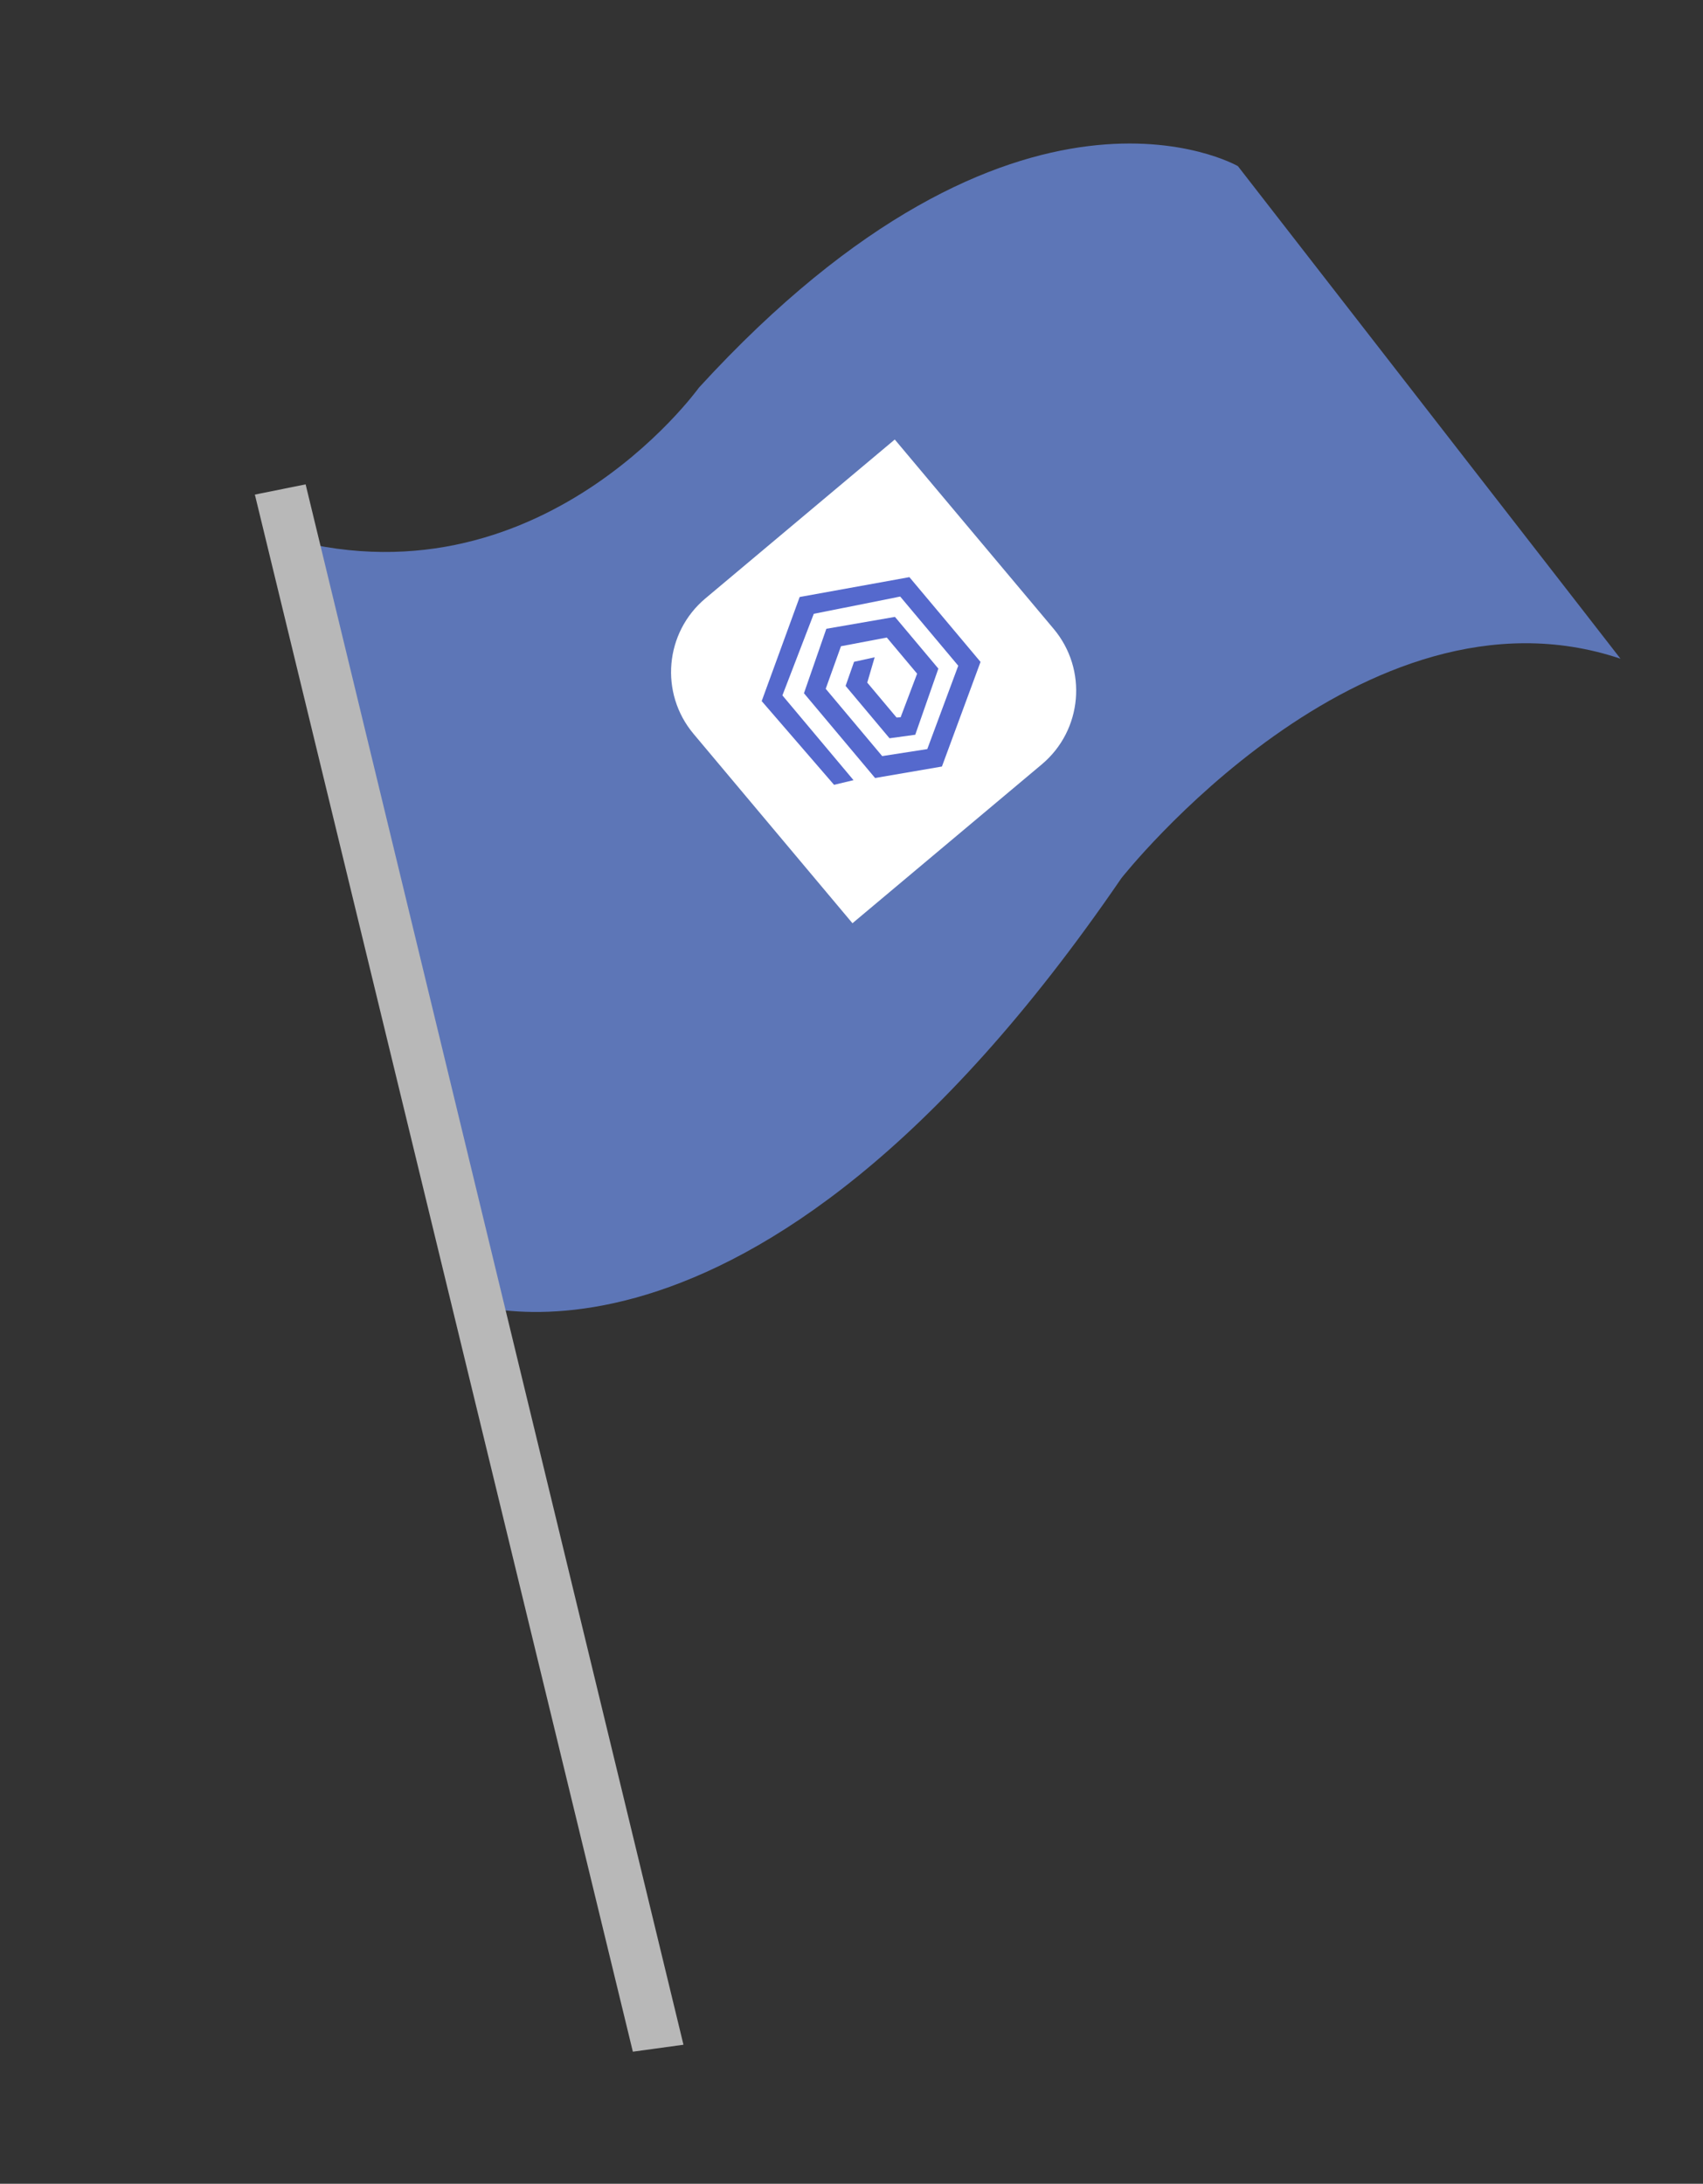 <svg width="124" height="159" viewBox="0 0 124 159" fill="none" xmlns="http://www.w3.org/2000/svg">
<rect x="0" y="0" width="124" height="159" fill="#333333" stroke="none"/>
<path d="M19.265 38.714L33.044 94.578C33.044 94.578 54.31 103.92 81.65 63.943C81.65 63.943 99.192 41.645 117.992 47.961L90.134 12.096C90.134 12.096 74.123 2.839 50.891 28.224C50.888 28.223 38.744 45.197 19.265 38.714Z" fill="#5D76B7"/>
<path d="M18.558 36.012L46.08 149.384L49.765 148.878L22.253 35.266L18.558 36.012Z" fill="#B8B8B8"/>
<path d="M50.499 53.433C48.014 50.471 48.401 46.056 51.362 43.571L65.151 32.001L76.721 45.789C79.206 48.751 78.82 53.166 75.859 55.651L62.07 67.221L50.499 53.433Z" fill="white"/>
<path d="M55.461 51.047L60.73 57.143L62.147 56.804L56.969 50.632L59.254 44.693L65.546 43.435L69.773 48.472L67.518 54.541L64.235 55.052L60.122 50.151L61.234 47.053L64.57 46.419L66.778 49.051L65.576 52.226L65.28 52.242L63.147 49.701L63.687 47.856L62.186 48.187L61.57 49.941L64.769 53.754L66.642 53.497L68.325 48.682L65.164 44.916L60.168 45.782L58.538 50.475L63.717 56.647L68.584 55.811L71.395 48.194L66.216 42.022L58.226 43.468L55.461 51.047Z" fill="#5569CD"/>
</svg>
